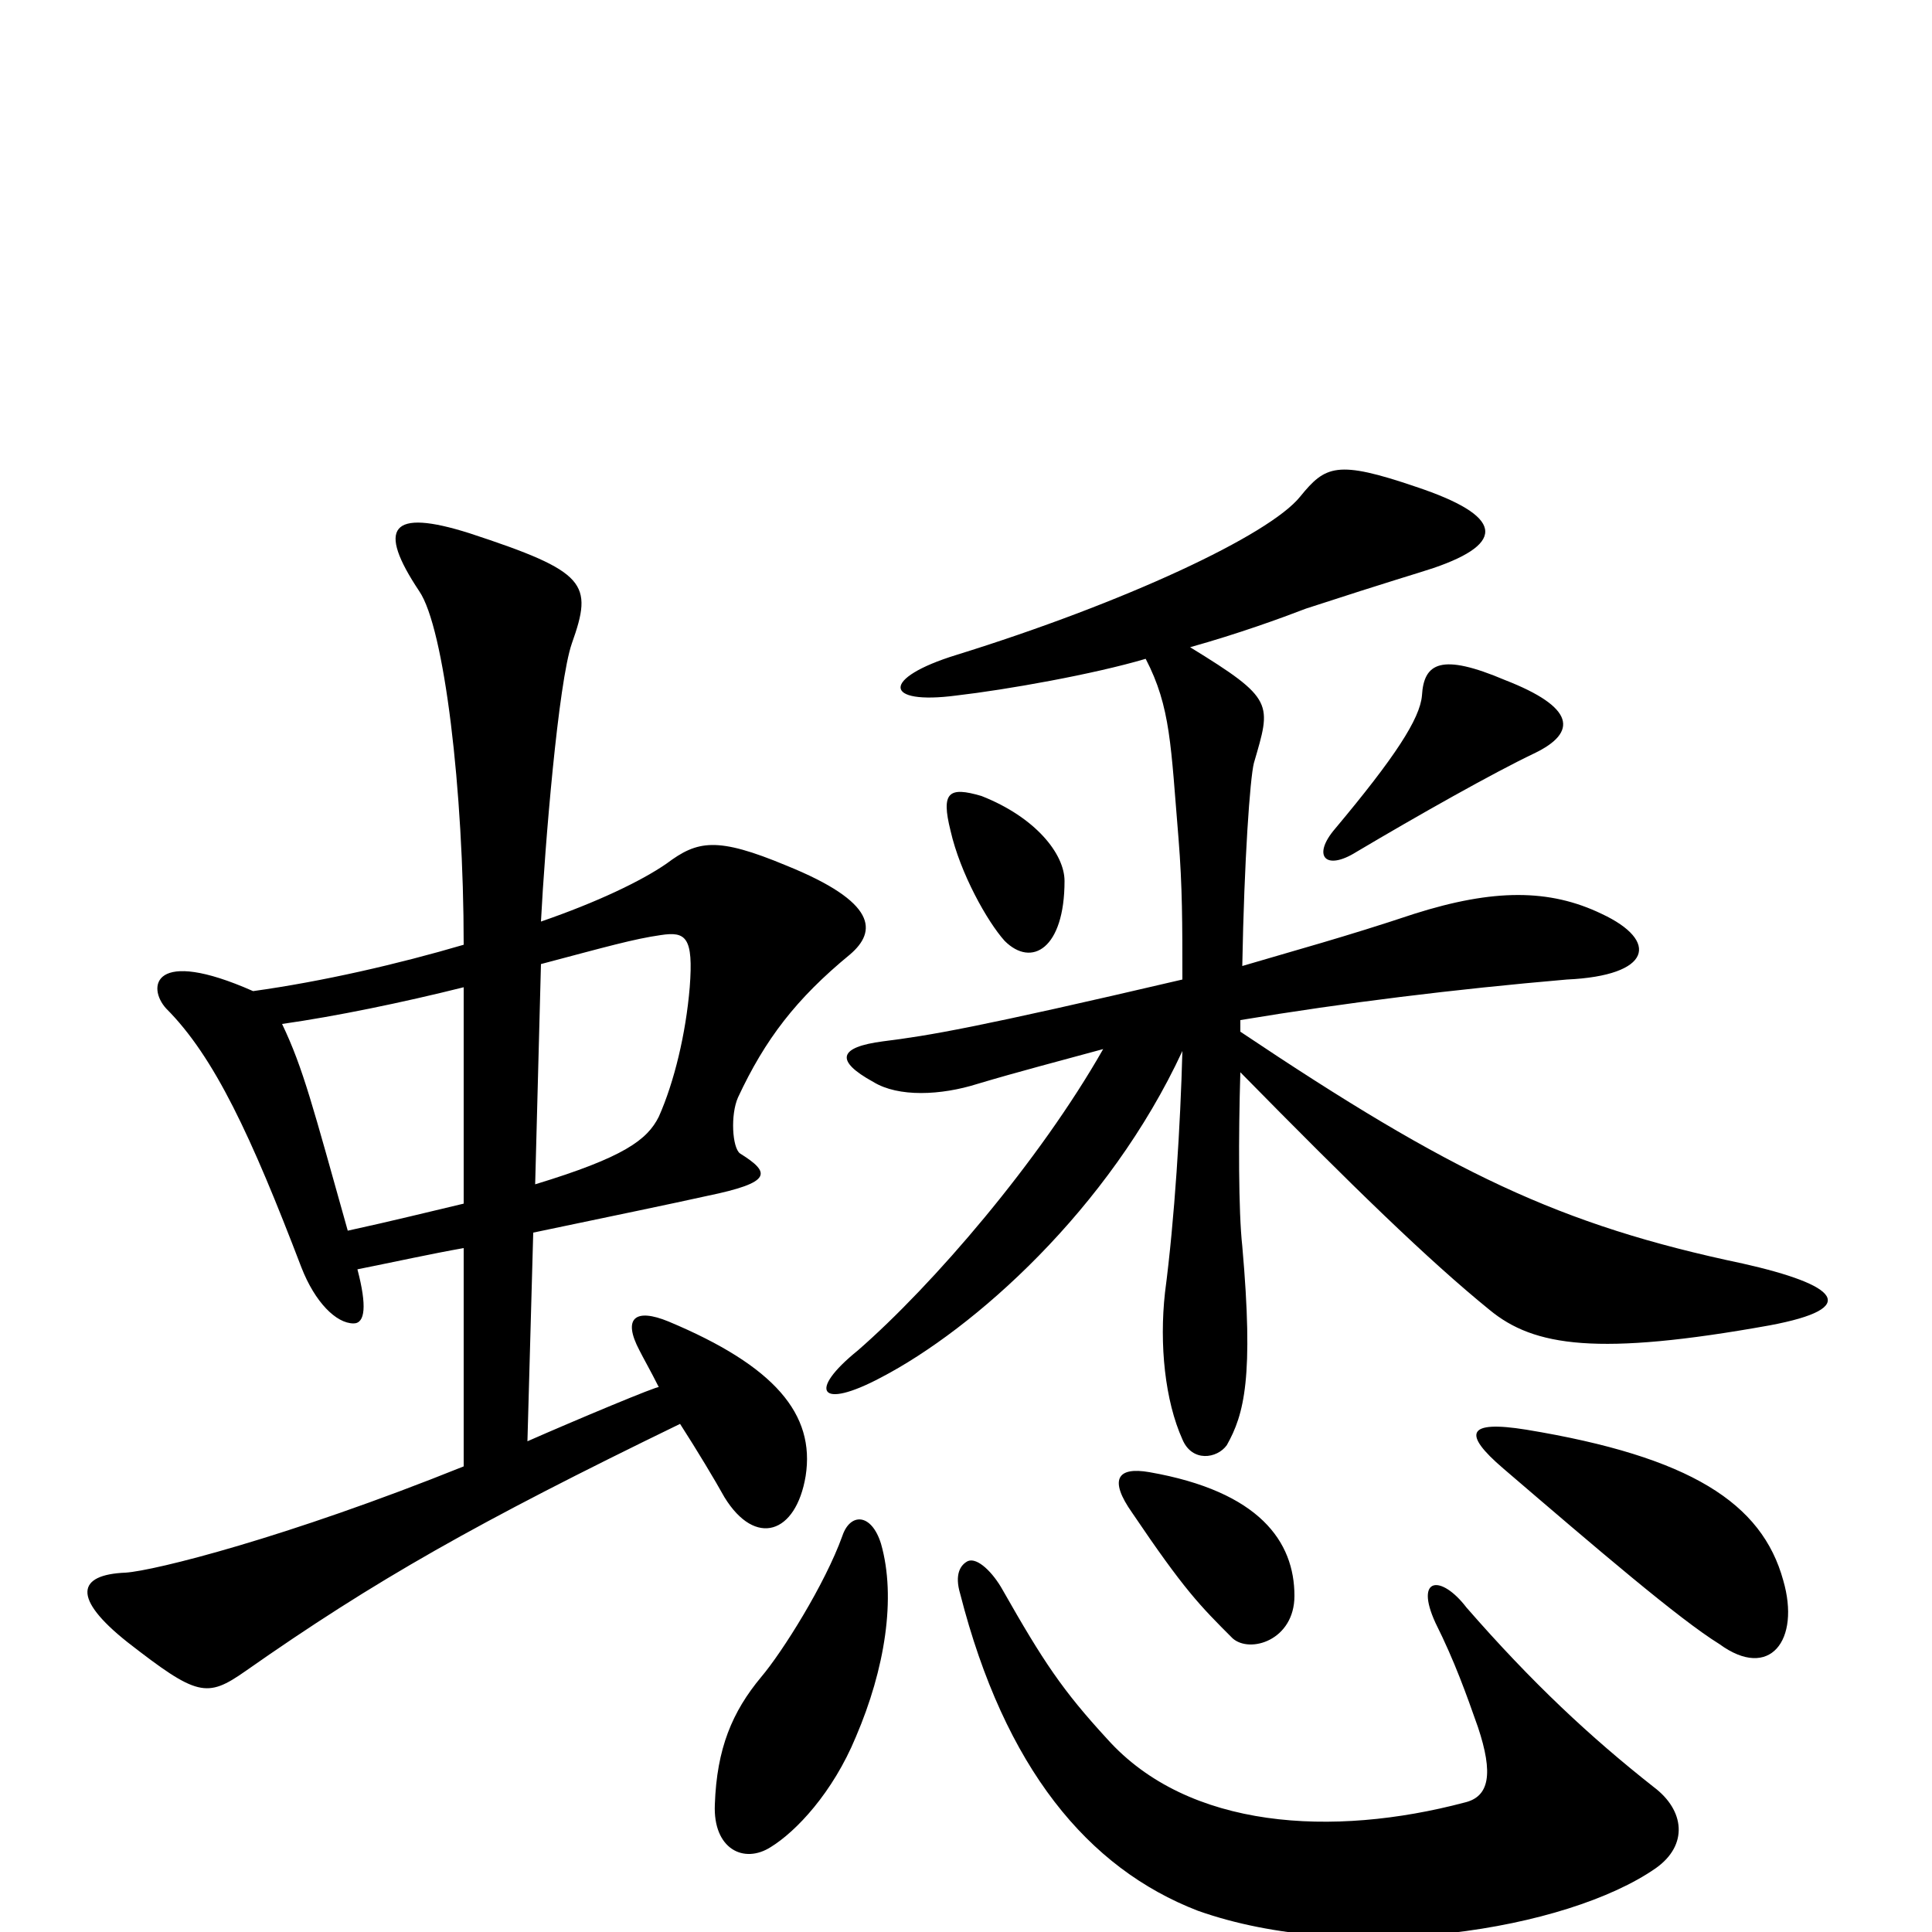 <svg xmlns="http://www.w3.org/2000/svg" viewBox="0 -1000 1000 1000">
	<path fill="#000000" d="M794 -610C817 -621 815 -634 779 -648C746 -662 737 -657 736 -640C735 -628 722 -608 691 -571C679 -557 686 -549 702 -559C734 -578 773 -600 794 -610ZM551 -544C551 -558 536 -577 508 -588C491 -593 487 -590 492 -570C497 -548 511 -523 520 -513C534 -499 551 -509 551 -544ZM916 -314C964 -323 951 -335 902 -346C807 -366 751 -393 642 -466C642 -468 642 -470 642 -472C696 -481 753 -488 811 -493C855 -495 859 -513 829 -527C802 -540 773 -540 732 -527C696 -515 670 -508 643 -500C644 -555 647 -597 649 -605C658 -636 660 -638 616 -665C641 -672 663 -680 676 -685C722 -700 733 -703 742 -706C780 -719 778 -733 733 -748C692 -762 686 -759 673 -743C657 -723 582 -688 495 -661C456 -649 457 -635 495 -640C521 -643 566 -651 593 -659C606 -634 606 -614 610 -566C612 -541 612 -522 612 -493C505 -468 481 -464 457 -461C434 -458 432 -451 452 -440C465 -432 487 -433 506 -439C526 -445 549 -451 571 -457C538 -399 483 -335 444 -301C418 -280 424 -270 456 -287C504 -312 574 -374 612 -456C611 -418 608 -369 603 -331C600 -304 603 -275 612 -255C617 -243 630 -245 635 -252C644 -268 649 -287 643 -355C641 -373 641 -412 642 -445C700 -386 739 -348 771 -322C794 -303 827 -298 916 -314ZM440 -506C454 -518 454 -533 407 -552C371 -567 361 -565 345 -553C332 -544 309 -533 280 -523C282 -562 289 -647 296 -667C307 -698 304 -704 243 -724C202 -737 195 -727 217 -694C230 -675 240 -591 240 -511C206 -501 167 -492 131 -487C79 -510 76 -489 86 -478C111 -453 130 -412 156 -344C163 -326 174 -315 183 -315C189 -315 190 -324 185 -343C205 -347 223 -351 240 -354V-241C148 -204 80 -187 65 -186C40 -185 37 -173 66 -150C102 -122 107 -121 127 -135C194 -182 247 -212 352 -263C361 -249 370 -234 375 -225C391 -199 412 -206 417 -236C422 -268 401 -293 346 -316C329 -323 322 -318 331 -301C333 -297 337 -290 341 -282C341 -283 298 -265 273 -254L276 -362C319 -371 348 -377 366 -381C400 -388 399 -393 383 -403C379 -406 378 -423 382 -432C396 -462 412 -483 440 -506ZM923 -182C912 -222 875 -246 790 -260C759 -265 757 -258 778 -240C827 -198 869 -162 890 -149C916 -130 932 -151 923 -182ZM670 -174C670 -202 652 -228 595 -238C578 -241 574 -234 586 -217C613 -177 621 -169 638 -152C647 -144 670 -151 670 -174ZM456 -201C451 -217 440 -217 436 -205C427 -180 405 -145 394 -132C379 -114 371 -95 370 -66C369 -43 385 -35 399 -44C412 -52 431 -72 443 -101C458 -136 464 -173 456 -201ZM857 -33C874 -45 872 -63 856 -75C823 -101 793 -129 759 -168C746 -185 732 -184 743 -160C753 -140 759 -123 765 -106C773 -82 771 -70 758 -67C690 -49 615 -53 573 -100C550 -125 540 -140 519 -177C514 -186 506 -194 501 -192C497 -190 494 -185 497 -175C520 -85 563 -33 620 -11C699 17 811 -1 857 -33ZM357 -489C355 -465 349 -440 341 -422C335 -410 323 -401 277 -387L280 -501C314 -510 328 -514 342 -516C355 -518 359 -515 357 -489ZM240 -377C223 -373 203 -368 180 -363C162 -427 157 -447 146 -470C174 -474 208 -481 240 -489Z"/>
</svg>